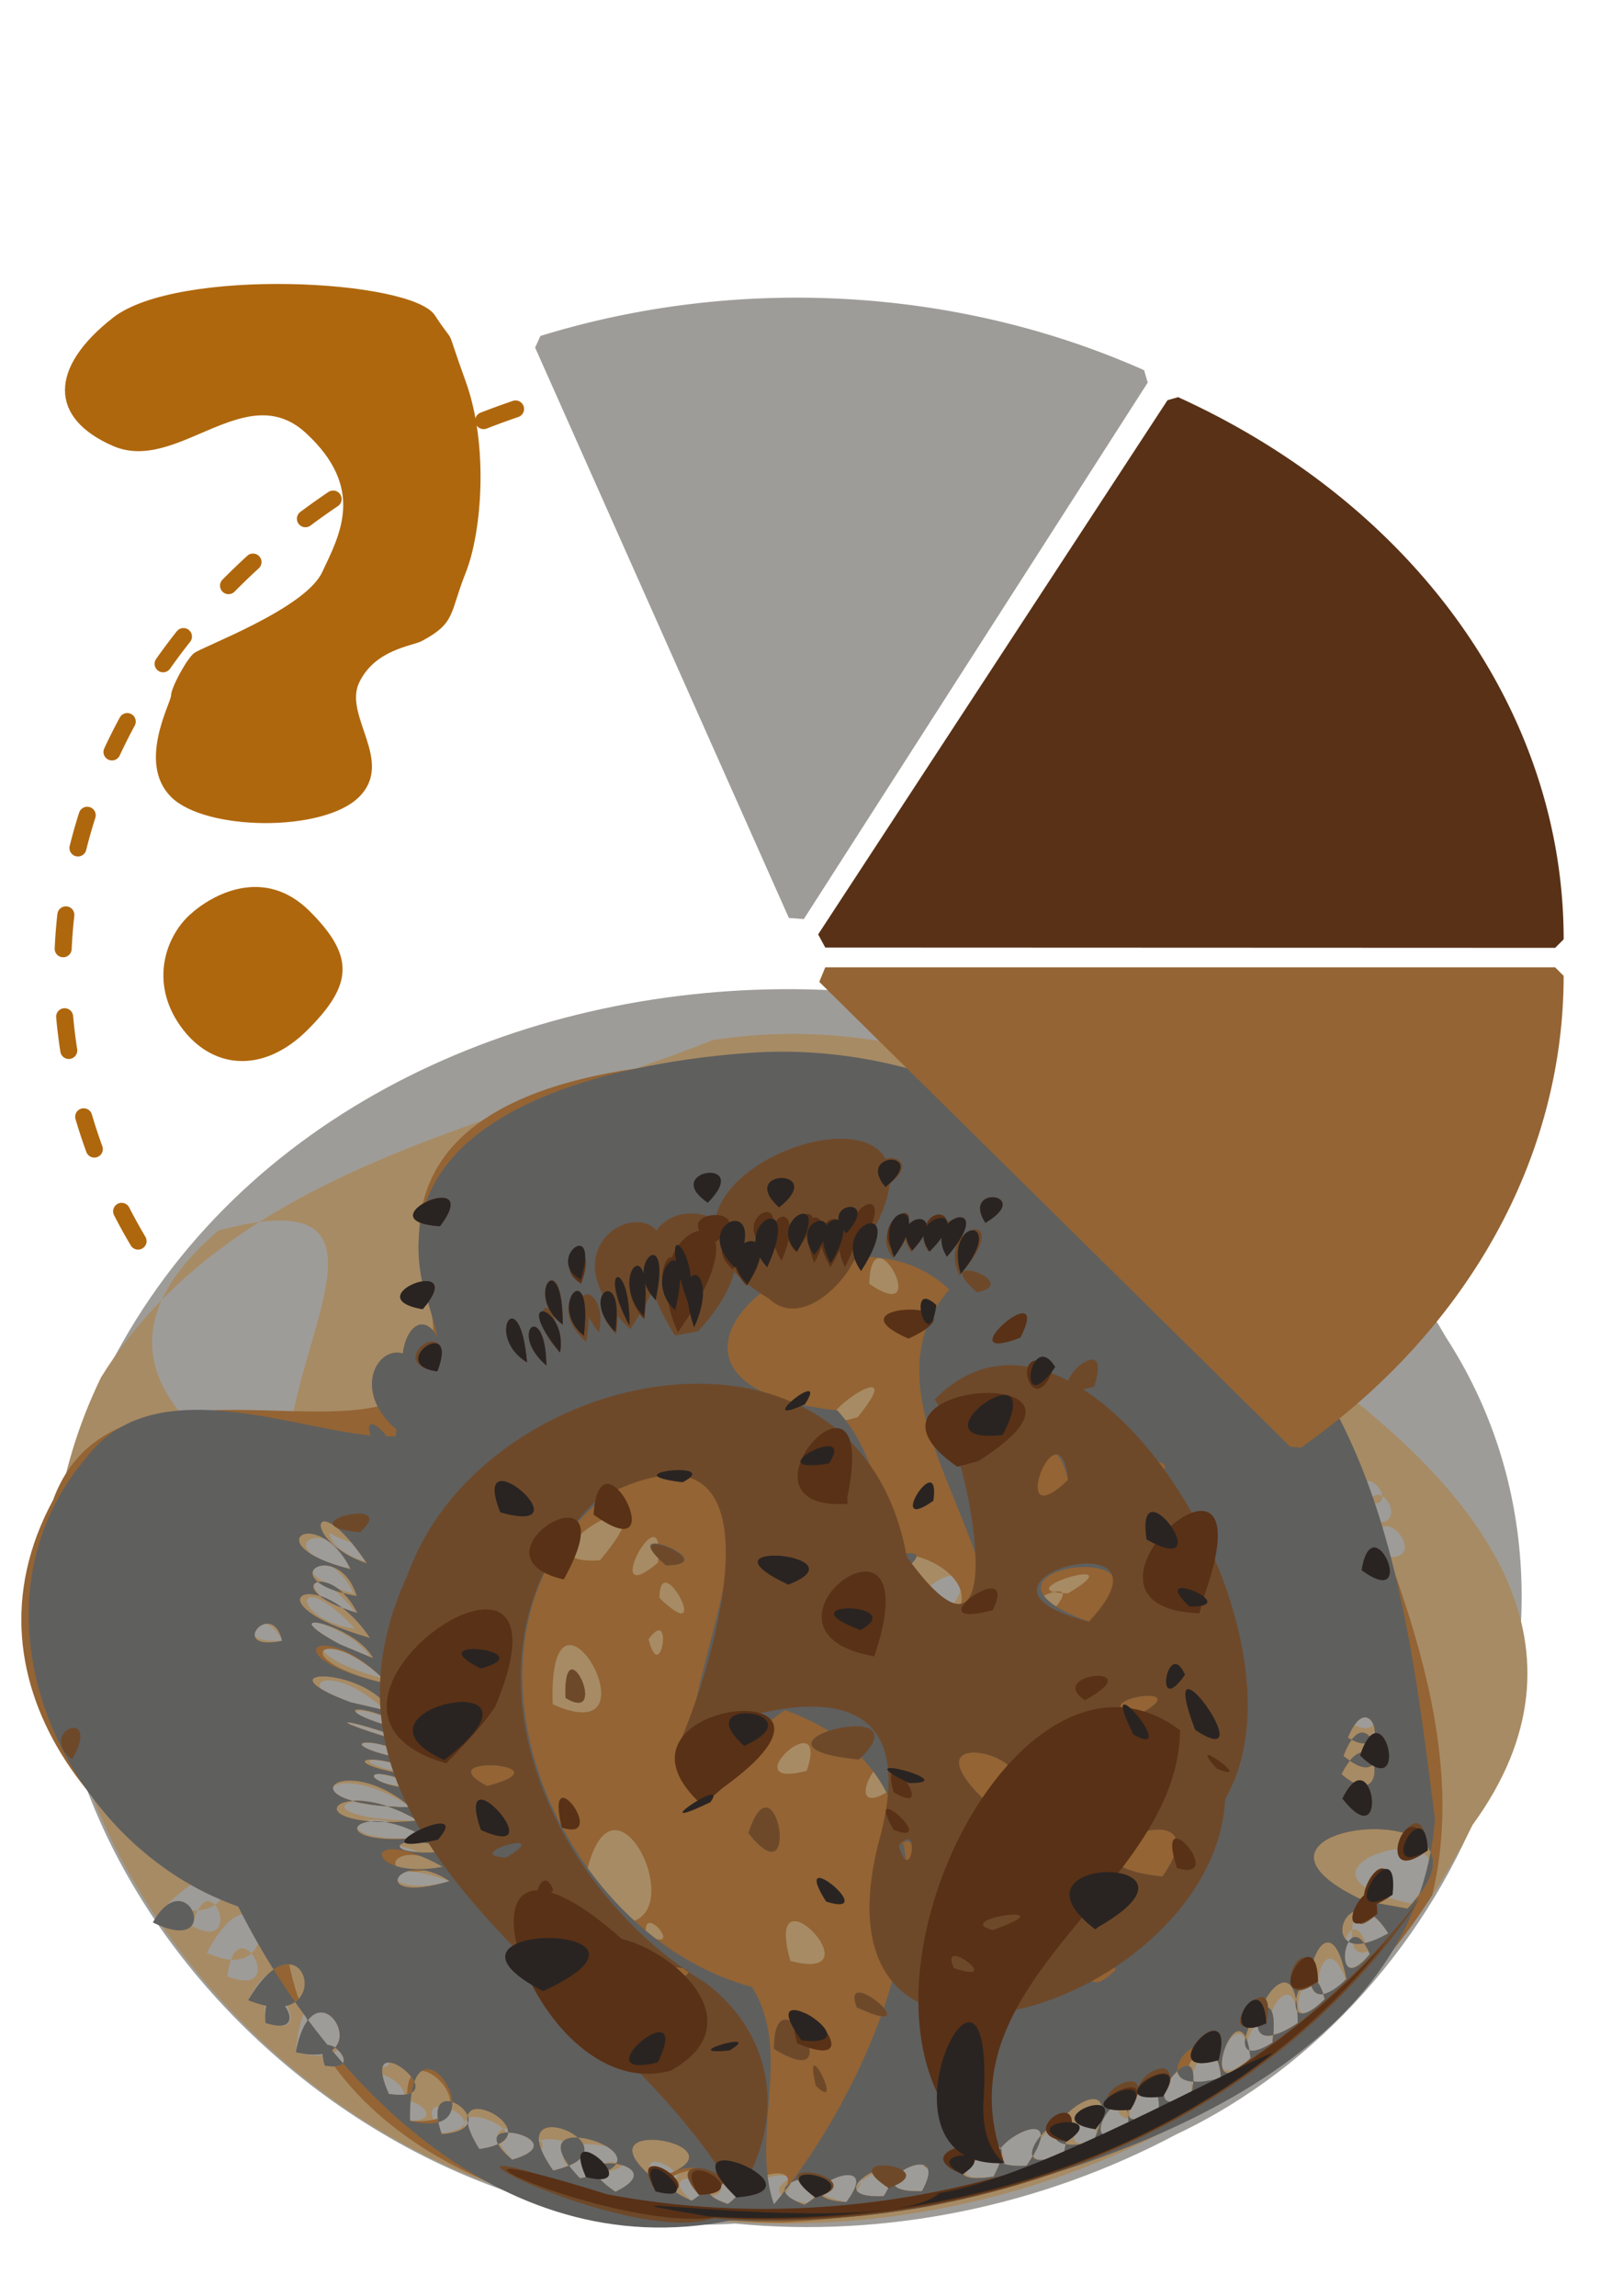 <?xml version="1.0" encoding="UTF-8"?>
<svg width="210mm" height="297mm" version="1.1" viewBox="0 0 210 297" xml:space="preserve" xmlns="http://www.w3.org/2000/svg"><path d="m186.56 161.66a94.44 78.7 0 0 1-113.08 38.937 94.44 78.7 0 0 1-64.292-86.752 94.44 78.7 0 0 1 92.415-66.824" style="fill:none;paint-order:markers stroke fill;stop-color:#000000;stroke-dasharray:4.4, 8.8;stroke-linecap:round;stroke-linejoin:bevel;stroke-width:2.2;stroke:#af670d"/><g transform="translate(0 -5.292)"><path d="m95.101 292.95c-52.28 3.419-104.65-53.036-83.747-104.77 28.474-69.04 139.04-73.74 175.76-9.854 23.415 36.181 1.977 85.653-34.891 103.07-17.382 9.248-37.498 13.477-57.123 11.549z" style="fill:#9e9c98;stroke-width:.265"/><path d="m89.935 292.31c-52.315 1.13-101.06-58.971-76.865-108.83 16.825-27.194 51.659-32.725 79.213-43.649 33.432-5.149 66.824 15.629 81.378 45.361 17.657 13.749 33.67 33.11 16.871 56.19-17.966 36.617-61.159 55.332-100.6 50.931zm10.206-1.847c8.644-7.539-11.184-1.607 0 0zm4.375-0.154c8.07-7.784-11.463-1.679 0 0zm-10.292 0.072c10.148-6.465-10.368-3.535 0 0zm-4.739-0.393c11.167-1.409-6.718-5.774 0 0zm20.028 0.173c8.318-8.297-12.589-2.613 0 0zm4.822-0.752c5.979-7.761-10.392 0.497 0 0zm-29.76-2.266c8.116 1.499-2.946-5.622 0 0zm34.703 1.615c5.811-8.993-11.55 0.259 0 0zm-39.655 0.077c9.603-4.289-8.93-5.873 0 0zm44.285-0.971c3.033-8.7-8.935 3.381 0 0zm-48.867-0.795c17.889-3.024-9.896-8.165 0 0zm53.516-0.212c5.741-7.72-10.478 1.365 0 0zm-57.028-0.717c10.996-3.05-8.556-7.498 0 0zm61.286-0.675c7.713-12.051-12.14 1.51 0 0zm-66.551-0.782c11.946-1.705-7.754-8.217 0 0zm71.374-0.781c2.261-10.055-9.736 4.357 0 0zm-75.625-0.592c11.033-1.447-7.761-8.59 0 0zm79.448-0.903c3.784-8.912-7.19 1.835 0 0zm-84.248-1.15c8.624-1.04-5.607-7.21 0 0zm88.761-0.627c2.087-10.332-10.526 4.281 0 0zm-92.918-0.974c6.218-0.199-3.602-5.59 0 0zm96.848-0.984c3.644-14.723-13.438 4.564 0 0zm-100.82-1.071c9.31 0.015-5.053-9.044 0 0zm105.05-1.179c0.512-9.188-9.081 4.919 0 0zm-106.15-3.914c6.256 1.55-2.238-6.183 0 0zm109.96 1.568c-0.501-9.594-8.246 5.914 0 0zm-115.94-1.575c6.401 0.887-2.156-6.424 0 0zm119.79-0.974c-1.194-9.621-7.793 6.604 0 0zm-123.53-0.756c13.585 3.698 1.432-17.142 0 0zm126.37-1.236c0.386-9.027-7.527 4.869 0 0zm-130.3-2.547c7.84 2.612-0.978-9.216 0 0zm133.66-0.097c-0.723-10.583-8.288 6.452 0 0zm-135.89-2.853c8.494 3.058 4.822-9.574 0 0zm139.29-0.125c-2.454-7.785-6.223 6.768 0 0zm-141.97-2.936c8.271 3.158 1.098-9.562 0 0zm144.67 0.305c-3.302-8.61-5.877 7.537 0 0zm3.059-3.172c-2.617-9.998-6.155 7.037 0 0zm-150.39-0.181c10.834 5.045 7.149-13.527 0 0zm152.85-2.534c-3.451-14.246-8.571 10.03 0 0zm-154.74-0.924c6.951 3.689 2.193-8.841 0 0zm157.71-2.927c11.306-13.457-20.818-4.417 0 0zm-160.97 0.166c10.214 3.957 9.568-9.695 0 0zm36.542-3.058c-10.494-3.818-8.563 2.492 0 0zm-7.759-2.38c-5.572-6.594-9.027 3.887 0 0zm3.704-1.47c-9.934-3.263-8.937-0.212 0 0zm0.926-1.842c-8.97-5.615-14.211 1.214 0 0zm-0.926-2.133c-9.088-5.427-15.87-0.151 0 0zm-0.948-1.732c-10.128-6.907-16.695-0.136 0 0zm2.271-2.18c-8.445-4.089-13.594-1.709 0 0zm0.265-1.628c-7.967-3.942-12.786-2.035 0 0zm121.97-1.502c4.877 7.836 3.512-7.067 0 0zm-122.57-0.449c-8.229-4.593-13.48-2.108 0 0zm121.23-1.76c6.096 7.174 3.926-8.461 0 0zm-120.9 0.033c-9.323-3.959-17.548-5.17 0 0zm-1.195-1.87c-7.885-5.053-13.379-3.23 0 0zm110.79-0.941c4.968-2.663 6.329-3.392 0 0zm14.239-0.232c7.052 4.059 0.078-8.187 0 0zm-4.894-0.663c6.573 4.434 2.328-8.325 0 0zm-124.15-0.995c-8.367-8.217-14.781-2.341 0 0zm127.98-2.733c8.076 4.01 1.53-9.356 0 0zm-8.613 2e-3c3.793-0.666 3.732-4.024 0 0zm-119.89-1.731c-8.716-7.448-12.115-3.151 0 0zm-1.705-2.667c-2.271-4.119-13.543-7.111-4.29-1.92zm116.73-1.094 3.68-2.632zm9.19-1.527c7.635 3.379 0.742-9.345 0 0zm-137.4 0.402c-2.345-5.307-7.332 0.501 0 0zm135.64-1.732c7.133 2.347 0.943-8.039 0 0zm6.569 0.639c7.468 5.784 2.243-9.207 0 0zm-132.79-0.494c-7.818-8.467-8.688-1.237 0 0zm0.101-2.052c-5.842-7.534-8.329-2.319 0 0zm77.173-0.855c5.983-8.989-10.56 0.016 0 0zm-77.445-1.619c-3.382-7.356-10.645-2.983 0 0zm132.17-5.043c8.857 2.325-0.387-9.351 0 0zm-132.72 1.783c-2.461-7.571-11.255-2.328 0 0zm2.037-0.908c-5.584-8.406-6.753-1.85 0 0zm127.77-1.294c6.965 1.297 0.27-8.094 0 0zm-126.92-0.455c-29.559-5.812 15.232-50.484-19.833-41.045-22.359 19.223 4.262 32.066 19.833 41.045zm128.56-3.607c7.201 2.165 0.717-8.327 0 0zm-0.428-2.368c6.185 1.805-0.532-6.794 0 0z" style="fill:#a78b64;stroke-width:.265"/><path d="m94.463 292.53c-25.703 1.945-56.341-11.411-57.667-38.188-22.42-7.662-43.063-30.685-29.927-55.003 9.6-26.218 58.247 5.412 47.755-29.433-5.06-28.615 38.021-28.385 57.395-27.001 24.375 3.861 44.186 22.643 58.95 41.383 7.862 20.567 19.629 44.225 14.349 66.155-17.421 27.909-52.419 40.58-84.037 42.368l-3.411-0.069zm5.679-2.063c7.511-8.335-11.434-1.312 0 0zm3.94 0.051c9.378-5.764-8.985-3.383 0 0zm-9.905-0.091c6.056-4.551-7.743-2.614 0 0zm-4.674-0.435c10.596-6.682-10.661-3.797 0 0zm20.009 0.174c5.669-7.585-9.855-0.567 0 0zm4.825-0.753c5.123-8.146-10.175 0.379 0 0zm-29.76-2.266c14.424-4.07-10.774-8.949 0 0zm34.703 1.615c4.425-7.92-10.143 0.25 0 0zm-39.655 0.077c8.334-3.976-8.526-5.751 0 0zm44.285-0.971c6.377-12.143-15.581-6.238 0 0zm-48.872-0.778c14.855-2.462-10.088-10.537 0 0zm53.521-0.23c5.271-9.995-11.416 1.929 0 0zm-56.982-0.771c12.175-2.856-7.8-11.072 0 0zm61.24-0.62c7.637-11.012-11.484 0.595 0 0zm-66.551-0.782c9.102-2.631-7.523-6.399 0 0zm71.365-0.773c2.684-10.761-10.433 4.338 0 0zm-75.616-0.598c11.08-1.627-6.71-10.861 0 0zm79.447-0.906c5.912-13.87-13.682 2.854 0 0zm-84.32-1.034c9.187-0.624-3.147-9.281 0 0zm88.833-0.742c0.592-9.223-8.337 4.523 0 0zm-92.918-0.974c13.077 1.005-2.993-15.031 0 0zm96.848-0.984c0.773-9.126-9.305 4.139 0 0zm-99.595-2.495c9.591 1.337-4.377-9.821 0 0zm103.83 0.245c2.094-10.607-8.885 4.21 0 0zm3.869-2.346c-0.954-9.239-9.293 3.278 0 0zm-115.99-1.575c6.423 1.073-1.852-6.463 0 0zm119.79-0.964c-1.246-10.825-7.708 7.692 0 0zm-123.53-0.766c11.418 2.622 2.487-12.799 0 0zm126.37-1.236c1.507-12.581-8.733 5.434 0 0zm-130.3-2.547c7.275 2.312-0.6-8.149 0 0zm133.56 0.03c0.123-15.034-11.746 7.664 0 0zm-135.79-2.98c11.837 4.797 7.395-12.541 0 0zm139.29-0.125c-2.28-8.776-7.206 7.012 0 0zm2.807-2.589c-2.723-14.091-8.944 8.449 0 0zm-57.96-1.857c7.143 1.865-1.346-5.282 0 0zm-13.987-0.5c11.597 3.054-3.672-12.961 0 0zm74.985-0.877c-3.165-7.372-5.348 6.523 0 0zm-93.641-2.497c5.299 2.663-0.696-4.555 0 0zm96.016-0.199c-5.591-8.902-9.982 5.717 0 0zm2.481-3.191c15.128-15.692-27.74-11.301-5.634-1.019zm-106.96 0.295c19.177 9.303 2.594-27.613 0 0zm-16.98-3.852c-6.625-4.575-11.071 3.309 0 0zm11.296-2.314c7.91-1.528-4.035-8.434 0 0zm-12.176 0.449c-6.494-4.496-9.724 2.601 0 0zm1.24-2.064c-7.689-3.172-10.41 1.26 0 0zm-3.489-1.758c-9.252-5.375-14.073 1.638 0 0zm-0.926-2.133c-10.826-6.486-16.972 1.44 0 0zm-0.948-1.732c-8.971-7.691-17.295-0.207 0 0zm61.802-2.073c0.943-9.69-7.107 4.345 0 0zm-59.531-0.107c-9.454-4.614-9.2-0.384-0.698-0.149zm66.249-0.523c6.802 6.51-0.701-7.66 0 0zm-65.985-1.105c-8.176-4.368-14.131-1.711 0 0zm117.87-0.48c6.903 5.939 4.373-8.64 0 0zm-69.189-0.434c3.135-9.234-9.923 2.609 0 0zm-49.279-1.037c-8.245-4.696-13.627-2.095 0 0zm118.73-0.886c7.404 6.055 3.425-9.165 0 0zm-60.57-2.328c5.913-10.386-13.407-2.695 0 0zm-57.831 1.486c-9.122-4.168-18.285-5.191 0 0zm118.96-1.521c6.045 3.571 3.027-7.427 0 0zm-102.88-4.326c14.454 6.516-0.679-20.106 0 0zm-17.324 3.83c-7.95-5.103-13.746-3.214 0 0zm-3.602-2.871c-3.165-5.959-17.576-5.799-5.218-1.21zm75.118-3.927c1.649-10.689-7.968 6.23 0 0zm-75.465 0.366c-7.93-8.415-14.289-3.28 0 0zm-1.951-3.342c-2.188-4.368-13.717-6.902-4.354-1.819zm110.62-1.897c3.365-8.849-7.5 3.554 0 0zm-122.4-0.36c-1.289-5.716-7.346 1.517 0 0zm11.377-0.366c-6.597-9.956-16.617-4.783 0 0zm36.033 0.158c1.569 6.234 3.271-4.545 0 0zm36.461-0.428c15.539-8.751-19.952-18.624 0 0zm-74.12-2.958c-3.621-7.216-10.838-3.263 0 0zm89.282 0.366c7.154-7.248-8.164 0.167 0 0zm-50.218-2.328c7.162 6.911 0.047-6.862 0 0zm-39.158-0.227c-2.376-7.739-11.62-2.186 0 0zm92.011-0.359c9.24-5.441-8.655-0.179 0 0zm-92.804-3.121c-4.193-8.56-12.681-3.19 0 0zm82.86 0.623c7.029 0.881-4.061-3.987 0 0zm-43.106-1.468c1.155-10.085-7.917 6.64 0 0zm-37.637 0.101c-7.103-10.609-8.848-2.99 0 0zm18.905-0.817c9.289-6.447-8.023 0.012 0 0zm11.228 0.408c11.402-13.583-12.879 0.829 0 0zm53.603-3.409c8.385 0.69-5.31-4.007 0 0zm-33.742-0.714c9.17-4.849-8.759-2.327 0 0zm6.581-10.814c1.518-6.949-3.99 3.721 0 0zm36.718-3.424c5.555-11.267-9.978 2.295 0 0zm-29.807-0.159c8.248-10.107-10.428 3.133 0 0zm-40.203-0.962c12.327 5.676-1.238-12.729 0 0zm41.705-16.294c8.35 5.768 0.227-9.757 0 0zm-59.88 24.164c-7.654-4.301-5.225-11.009 0 0zm2.443-0.604c-7.763-2.017-1.492-11.715 0 0zm1.058-1.764c-18.399-8.091 0.966-24.434 0 0zm2.814-2.612c-14.789-5.632-1.18-28.31 0 0z" style="fill:#946434;stroke-width:.265"/><path d="m94.463 292.55c-30.45 6.097-53.101-19.577-63.653-40.629-22.835-7.965-36.403-38.48-19.592-58.113 14.912-19.549 56.764 17.447 43.715-21.369-6.222-23.763 25.723-29.979 43.089-31.008 22.246-1.186 43.278 10.081 57.173 26.735 23.965 15.791 27.115 46.485 30.47 72.406-2.304 31.042-39.215 44.409-65.374 50.123-8.519 1.475-17.186 2.082-25.828 1.855zm5.679-2.082c14.243-17.24 29.631-54.06 1.384-63.951-31.131 23.558 12.848-39.894-19.825-30.139-27.146 17.072-11.374 58.71 15.593 65.96 5.328 8.54-0.269 19.022 2.848 28.129zm0.01-20.12c-0.021-11.077 10.38 6.403 0 0zm10.716-5.362c9.937 4.542-2.357-6.058 0 0zm-14.027-22.559c3.465-10.728 7.046 8.971 0 0zm14.294-9.514c-17.677-1.744 9.349-8.725 0 0zm-37.97-7.976c-0.304-9.816 5.87 3.606 0 0zm12.992-17.14c-7.308-6.364 8.118-0.063 0 0zm17.926 82.722c9.378-5.764-8.985-3.383 0 0zm-9.905-0.091c6.056-4.551-7.743-2.614 0 0zm-4.674-0.435c9.799-6.45-10.899-4.858 0 0zm20.009 0.174c5.669-7.585-9.855-0.567 0 0zm4.825-0.753c5.123-8.146-10.175 0.379 0 0zm-29.76-2.266c14.424-4.07-10.774-8.949 0 0zm34.703 1.615c4.425-7.92-10.143 0.25 0 0zm-39.655 0.077c8.334-3.976-8.526-5.751 0 0zm-4.587-1.749c14.855-2.462-10.088-10.537 0 0zm53.521-0.23c5.271-9.995-11.416 1.929 0 0zm-56.982-0.771c12.175-2.856-7.8-11.072 0 0zm61.24-0.62c7.637-11.012-11.484 0.595 0 0zm-66.551-0.782c9.102-2.631-7.523-6.399 0 0zm71.365-0.773c2.684-10.761-10.433 4.338 0 0zm-75.616-0.598c11.08-1.627-6.71-10.861 0 0zm79.447-0.906c5.912-13.87-13.682 2.854 0 0zm-84.32-1.034c9.187-0.624-3.147-9.281 0 0zm88.833-0.742c0.592-9.223-8.337 4.523 0 0zm-92.918-0.974c12.452 3.083-0.319-16.516 0 0zm96.848-0.984c0.773-9.126-9.305 4.139 0 0zm-99.595-2.495c9.591 1.337-4.377-9.821 0 0zm103.83 0.245c2.094-10.607-8.885 4.21 0 0zm3.869-2.346c-0.962-10.851-12.277 3.367 0 0zm-115.99-1.575c6.423 1.073-1.852-6.463 0 0zm119.79-0.964c-1.246-10.825-7.708 7.692 0 0zm-123.53-0.766c11.418 2.622 2.487-12.799 0 0zm126.37-1.236c1.507-12.581-8.733 5.434 0 0zm-130.3-2.547c7.275 2.312-0.6-8.149 0 0zm133.56 0.03c0.123-15.034-11.746 7.664 0 0zm-135.79-2.98c11.837 4.797 7.395-12.541 0 0zm139.29-0.125c-2.28-8.776-7.206 7.012 0 0zm-84.975-2.209c7.714-2.038-4.167-2.976 0 0zm87.782-0.38c-2.723-14.091-8.944 8.449 0 0zm-29.878-1.213c-2.625-8.113-6.136 6.233 0 0zm32.916-2.022c-3.165-7.372-5.348 6.523 0 0zm2.375-2.696c-5.591-8.902-9.982 5.717 0 0zm2.481-3.191c15.128-15.692-27.74-11.301-5.634-1.019zm-123.94-3.557c-6.625-4.575-11.071 3.309 0 0zm92.24-0.594c8.864-12.676-17.98-1.892 0 0zm-93.12-1.27c-10.738-5.964-10.273 1.914 0 0zm1.24-2.064c-7.689-3.172-10.41 1.26 0 0zm57.788-0.625c0.977 5.963 3.213-2.966 0 0zm-61.277-1.133c-9.252-5.375-14.073 1.638 0 0zm-0.926-2.133c-10.826-6.486-16.972 1.44 0 0zm84.931-1.664c4.218-8.302-6.456 2.363 0 0zm-85.879-0.068c-8.971-7.691-17.295-0.207 0 0zm73.973-1.162c13.232-3.892-11.269-11.12 0 0zm-71.702-1.017c-9.454-4.614-9.2-0.384-0.698-0.149zm7.603-0.572c10.988-2.845-8.189-4.278 0 0zm-7.338-1.056c-8.176-4.368-14.131-1.711 0 0zm117.87-0.48c6.903 5.939 4.373-8.64 0 0zm-118.47-1.471c-8.245-4.696-13.627-2.095 0 0zm118.73-0.886c7.404 6.055 3.425-9.165 0 0zm-118.4-0.842c-9.122-4.168-18.285-5.191 0 0zm118.96-1.521c6.045 3.571 3.027-7.427 0 0zm-120.2-0.496c-7.95-5.103-13.746-3.214 0 0zm93.047-2.425c8.608-4.554-8.034-1.857 0 0zm-23.678 1.769c16.394-17.232-15.147-39.948-0.742-56.834-15.055-14.303-47.255 12.145-14.472 15.645 10.487 11.514 2.847 30.723 15.215 41.19zm-6.154-20.886c-7.88-0.271 4.939-3.987 0 0zm-66.818 18.671c-3.165-5.959-17.576-5.799-5.218-1.21zm-0.347-3.561c-8.399-9.175-15.993-3.577 0 0zm-1.951-3.342c-2.188-4.368-13.717-6.902-4.354-1.819zm111.23 0.162c-1.171-9.267-7.699 6.161 0 0zm-123.01-2.419c-1.289-5.716-7.346 1.517 0 0zm11.377-0.366c-6.597-9.956-16.617-4.783 0 0zm92.992-2.114c13.935-11.538-19.319-7.077 0 0zm-94.618-1.114c-3.621-7.216-10.838-3.263 0 0zm20.335-2.208c8.348-6.469-8.09-1.273 0 0zm-20.429 0.018c-2.376-7.739-11.62-2.186 0 0zm-0.794-3.48c-4.193-8.56-12.681-3.19 0 0zm2.117-0.744c-7.103-10.609-8.848-2.99 0 0zm90.703-10.822c-2.792-11.701-9.154 9.158 0 0zm9.345 0.212c10.455-3.642-8.725-3.649 0 0zm-23.655-4.518c6.881-6.253-6.35 0.908 0 0zm-104.11 61.56c4.559-8.091 9.293 4.575 0 0zm33.507-54.749c-7.748-3.983-3.003-10.322 0 0zm-0.676-3.704c-7.654-4.301-5.225-11.009 0 0zm2.434-0.615c-7.779-2.015-1.469-11.714 0 0zm1.056-1.765c-18.4-8.084 0.987-24.431 0 0zm2.825-2.6c-14.789-5.632-1.18-28.31 0 0z" style="fill:#5f5f5e;stroke-width:.265"/><path d="m92.214 292.27c-11.086 3.776-44.819-13.628-16.522-3.682 39.223 8.624 83.566-5.541 108.16-37.863-19.518 29.789-56.98 43.982-91.637 41.545zm3.061-2.714c-14.239-26.323-59.027-44.611-42.52-80.578 9.854-27.495 58.321-37.017 64.568-2.303 13.878 19.28 8.65-12.459 3.629-20.359 19.042-19.383 50.17 30.048 37.569 51.717-1.272 26.637-54.375 43.797-44.882 5.772 7.27-25.507-17.175-17.147-25.589-13.292 5.416-12.825 13.762-44.427-10.805-31.212-19.974 19.215-6.729 50.084 14.088 62.524 9.278 7.116 10.304 18.212 3.943 27.731zm-8.843-27.852c7.714-2.038-4.167-2.976 0 0zm63.977-13.651c8.864-12.676-17.98-1.892 0 0zm-84.93-2.447c6.753-4.063-6.216-0.358 0 0zm50.838-1.513c1.533 5.5 2.875-3.605 0 0zm22.728-4.93c4.218-8.302-6.456 2.363 0 0zm-11.906-1.23c13.232-3.892-11.269-11.119 0 0zm-64.099-1.589c10.988-2.845-8.189-4.278 0 0zm84.207-9.176c8.608-4.554-8.034-1.857 0 0zm-6.359-12.087c13.036-13.931-20.307-5.203 0 0zm-2.686-18.35c-1.212-10.379-8.216 7.877 0 0zm-14.311-4.306c7.401-5.904-6.329 0.305 0 0zm-18.377 97.152c-8.104-6.065 8.124-2.25 0 0zm-15.075-0.342c-6.063-6.853 9.291-1.716 0 0zm-5.61-0.456c-4.513-7.711 8.213 0.792 0 0zm30.158-0.419c-7.61-4.911 7.754-2.792 0 0zm9.559-1.796c-7.93-3.346 7.047-6.175 0 0zm21.721-8.348c-8.727-0.362 4.595-8.078 0 0zm4.208-1.707c-8.484-0.068 4.077-8.177 0 0zm-44.909-1.384c-1.811-7.473 3.918 3.823 0 0zm52.113-3.33c-9.24 2.698 2.557-9.688 0 0zm-57.528-1.45c-0.021-11.077 10.38 6.403 0 0zm10.716-5.362c9.937 4.542-2.357-6.058 0 0zm52.978 2.055c-8.564 3.154 1.879-8.989 0 0zm6.7-5.407c-6.837 5.111-2.053-8.99 0 0zm7.659-8.755c-5.743 5.276-0.249-7.616 0 0zm1.984-2.487c-7.619 5.012-0.133-9.594 0 0zm4.557-5.737c-8.01 5.19-0.743-10.025 0 0zm-87.905-2.227c3.465-10.728 7.046 8.971 0 0zm76.866-4.462c3.941-8.072 6.115 7.764 0 0zm-164.36-5.055c-4.735-3.613 3.925-7.053 0 0zm101.79 4e-3c-17.677-1.744 9.349-8.725 0 0zm64.866-0.534c2.969-8.98 6.639 6.529 0 0zm-102.84-7.442c-0.304-9.816 5.87 3.606 0 0zm103.03-16.523c1.418-8.741 7.429 5.437 0 0zm-90.035-0.617c-6.909-6.117 7.734-0.047 0 0zm-39.583-4.271c-10.203-0.991 5.539-4.92 0 0zm94.985-18.828c-8.924 2.531 3.045-9.065 0 0zm-84.969-1.993c-7.492-0.985 2.579-8.178 0 0zm14.105-0.772c-5.06-4.408-0.098-8.645 0 0zm-2.505-0.406c-5.573-3.416-0.92-10.808 0 0zm4.274-1.264c-4.947-4.692-0.679-10.215 0 0zm3.399-1.382c-6.124-5.081 1.909-11.171 0 0zm3.824-0.986c-4.92-5.083 1.54-8.664 0 0zm-2.194-0.218c-5.314-6.998 1.423-6.225 0 0zm9.84 0.397c-14.231-22.607 20.15-19.32 3.006-0.559zm-5.792-0.833c-15.573-14.624 14.926-21.944 0 0zm-8.729-0.601c-5.282-3.691 0.166-10.802 0 0zm-18.115-1.993c-8.96-1.549 6.26-7.322 0 0zm44.769-1.371c-26.557-15.859 32.364-34.938 10.863-4.601-1.742 3.435-7.028 8.234-10.863 4.601zm26.956-0.784c-6.464-5.64 6.199-1.349 0 0zm-2.263-2.183c-3.286-6.715 7.859-9.14 0 0zm-21.069-2.2c-4.728-4.755 5.215-9.696 0 0zm12.409-0.07c-3.553-5.096 5.603-6.209 0 0zm6.999-1.341c-2.792-5.334 5.497-4.052 0 0zm-4.613 0.595c-3.341-4.995 5.692-6.014 0 0zm2.21-0.12c-3.078-5.04 6.352-6.162 0 0zm-63.162-3.254c-10.229-0.679 5.997-7.925 0 0zm70.574-0.442c-3.231-5.004 6.354-3.778 0 0zm-12.928-4.673c-4.174-5.404 6.488-4.454 0 0zm17.165-2.524c-4.409-7.32 8.959-0.991 0 0z" style="fill:#6e4929;stroke-width:.265"/><path d="m92.479 292.15c-13.557 1.903-44.363-12.538-13.895-2.98 36.209 6.843 76.055-5.205 100.88-32.817-20.318 25.943-54.753 37.855-86.984 35.797zm2.796-2.591c-9.414-8.963 9.889-1.475 0 0zm10.239 0.02c-7.296-5.4 7.179-2.211 0 0zm-15.075-0.342c-4.426-7.019 8.306-0.236 0 0zm-5.61-0.456c-4.245-7.827 8.469 0.996 0 0zm-9.02-1.856c-1.476-6.578 7.196 1.902 0 0zm48.736-0.358c-8.05-3.175 6.583-5.964 0 0zm5.415-1.446c-26.777-13.964 0.361-72.765 22.724-56.006-0.206 20.775-31.812 32.301-22.724 56.006zm-6.503-25.214c6.819 2.28-2.222-4.487 0 0zm4.984-4.931c10.307-3.625-5.652-1.494 0 0zm11.946-29.719c8.762-4.849-5.318-3.559 0 0zm-2.349 57.077c-7.476-0.913 3.308-7.917 0 0zm8.227-4.114c-9.296 0.869 4.385-6.96 0 0zm4.208-1.707c-9.309 0.425 4.636-6.967 0 0zm-63.722-3.339c-18.531 4.978-31.43-39.286-6.304-17.055 7.565 1.937 16.925 11.241 6.304 17.055zm70.878-1.437c-9.068 2.854 2.238-9.701 0 0zm-54.481-2.103c-3.07-11.016 11.34 4.728 0 0zm60.696-2.593c-7.035 3.188-0.485-8.229 0 0zm6.7-5.407c-7.973 4.468-0.151-9.029 0 0zm7.659-8.755c-7.244 5.258 3e-3 -8.218 0 0zm-106.61-3.055c-3.858 4.182-1.54-4.321 0 0zm108.59 0.568c-8.088 5.891-0.476-10.008 0 0zm-27.886-3.424c-3.118-9.542 6.739 1.935 0 0zm32.443-2.312c-7.545 5.667-2.288-9.111 0 0zm-69.093-2.619c-4.17-7.159 6.058 2.268 0 0zm-42.952-0.317c-2.357-9.604 6.265 2.02 0 0zm18.2-2.872c-15.202-13.716 24.289-17.769 2.626-2.276-0.875 0.759-1.75 1.517-2.626 2.276zm82.804-0.881c3.941-8.072 6.115 7.764 0 0zm-58.073-0.812c-2.105-7.644 6.233 3.701 0 0zm41.831-3.069c-4.584-4.901 5.357 2.278 0 0zm-99.712-0.676c-24.563-7.04 18.555-36.378 6.321-7.308-1.815 2.677-4.108 4.969-6.321 7.308zm118.25-1.029c2.969-8.98 6.639 6.529 0 0zm-62.869-12.814c-18.661-3.261 7.784-22.96 0 0zm42.054-5.574c-20.428-0.735 9.399-27.563 0.788-2.714l-0.421 1.45zm-26.723-0.398c-10.768 2.824 3.66-7.543 0 0zm-55.517-3.977c-13.549-3.152 9.099-16.283 0 0zm103.25-1.203c1.418-8.741 7.429 5.437 0 0zm-99.389-7.19c0.803-11.982 10.716 7.747 0 0zm32.874-1.381c-16.527 1.055 4.372-21.992-0.041-0.85zm10.841-0.416-0.433-0.173zm3.36-4.392c-16.584-11.368 23.509-13.748 2.675-0.716l-1.459 0.39zm-67.288-12.33c-6.77-0.974 2.969-7.755 0 0zm79.79-0.615c-2.778 8.033-6.22-3.906 0 0zm-65.685-0.157c-5.06-4.408-0.098-8.645 0 0zm-2.505-0.406c-5.573-3.416-0.92-10.808 0 0zm4.274-1.264c-6.614-8.078 1.099-6.061 0 0zm3.087-2.172c-4.924-3.897 1.293-10.819 0 0zm41.995 0.368c-11.108-4.85 11.314-5.154 0 0zm14.494-0.124c-10.017 3.828 4.374-8.722 0 0zm-52.329-0.647c-4.395-6.719 0.659-6.588 0 0zm8.004-0.058c-6.964-15.249 14.036-19.7 0 0zm-6.26-0.866c-4.274-7.919 0.136-8.772 0 0zm-8.645-0.123c-5.09-3.879 0.024-10.57 0 0zm10.568-0.684c-4.802-4.933 1.325-12.124 0 0zm3.941-0.915c-4.422-5.053 1.752-13.048 0 0zm-32.625-0.395c-8.96-1.549 6.26-7.322 0 0zm30.164-1.073c-3.769-7.095 1.073-6.444 0 0zm11.786-1.936c-5.576-5.753 5.872-8.828 0 0zm-21.453-0.29c-4.535-2.766 2.692-7.334 0 0zm49.139-1.26c-2.299-7.479 6.323-7.53 0 0zm-29.477-0.563c-4.994-4.07 4.913-8.206 0 0zm16.552-3.059c-4.081-4.584 5.61-9.456 0 0zm-12.523 0.24c-4.584-4.003 4.166-8.036 0 0zm8.581 2.498c-4.691-7.593 5.571-8.996 0 0zm1.859 6e-3c-3.168-6.896 4.48-8.264 0 0zm-3.978-0.538c-3.229-8.754 4.054-6.905 0 0zm-4.225-0.251c-3.828-6.428 3.789-8.788 0 0zm14.488-1.173c-3.46-4.42 5.893-8.665 0 0zm6.924 0.612c-3.397-5.399 6.984-8.069 0 0zm-19.55-0.657c-4.123-4.021 6.547-8.578 0 0zm17.176-0.056c-2.704-6.586 6.466-6.049 0 0zm-2.13-0.089c-3.49-4.889 5.596-5.912 0 0zm-25.734-0.866c-6.968-4.581 7.167-5.324 0 0zm-35.362-2.273c-10.229-0.679 5.997-7.925 0 0zm70.574-0.442c-3.231-5.004 6.354-3.778 0 0zm-12.928-4.638c-3.961-4.636 5.921-4.757 0 0zm17.165-2.559c-4.409-7.32 8.959-0.991 0 0z" style="fill:#593116;stroke-width:.265"/><path d="m91.685 292.02c-25.022-4.233 23.043 3.246 29.863-3.017 12.876-2.034 38.936-16.901 43.142-18.098-20.481 16.064-47.293 22.603-73.005 21.115zm3.59-2.456c-10.149-10.318 12.397-0.913 0 0zm10.239 0.02c-7.319-5.404 7.17-2.216 0 0zm-20.685-0.799c-3.409-7.537 7.659 2.078 0 0zm-9.02-1.856c-3.661-8.307 8.311 2.018 0 0zm48.736-0.358c-5.758-2.923 5.443-3.563 0 0zm5.415-1.446c-18.812 0.889-1.164-34.964-2.686-8.395-0.223 2.954 0.193 6.383 2.686 8.395zm8.079-2.787c-7.262-2.579 6.137-4.054 0 0zm3.704-1.587c-8.136-1.267 5.199-6.398 0 0zm4.523-2.527c-9.553 0.716 3.92-6.218 0 0zm4.208-1.707c-9.285 1.15 4.219-7.08 0 0zm-65.35-4.435c-10.393 2.603 4.765-9.927 0 0zm72.554-0.279c-9.145 2.671 2.46-9.708 0 0zm-63.296-1.249c-7.305 0.709 4.844-2.851 0 0zm9.326-1.312c-6.829-9.35 10.116 1.13 0 0zm60.136-2.196c-7.035 3.188-0.485-8.229 0 0zm-93.592-4.163c-17.665-9.24 19.817-9.101 0 0zm71.458-7.994c-12.888-9.87 17.04-9.788 0.383-0.305zm-34.813-3.591c-5.018-7.907 7.319 2.265 0 0zm73.29-0.902c-8.004 4.551 0.993-9.374 0 0zm4.557-5.737c-6.967 4.139-0.297-8.113 0 0zm-128.08-1.376c-11.956 2.697 5.123-5.844 0 0zm5.557-1.25c-3.674-10.737 9.85 4.384 0 0zm29.682-3.594c-9.313 4.488 2.762-3.676 0 0zm81.797-0.47c3.941-8.072 6.115 7.764 0 0zm-56.092-2.013c-9.077-4.415 7.472 0.082 0 0zm-60.127-2.961c-14.716-6.706 16.494-12.888 0 0zm118.51-0.612c2.969-8.98 6.639 6.529 0 0zm-79.681-1.222c-7.632-6.689 9.787-4.518 0 0zm50.336-1.489c-5.172-10.314 6.426 3.64 0 0zm8.001-0.58c-5.537-14.52 9.319 6.135 0 0zm-1.313-7.147c-4.159 5.936-2.267-5.091 0 0zm-91.128-0.796c-8.537-4.283 8.398-2.325 0 0zm49.144-4.979c-10.306-3.842 6.492-3.643 0 0zm42.55-3.054c-5.798-5.451 7.417 0.157 0 0zm-51.904-2.824c-12.677-5.993 10.125-3.935 0 0zm74.187-1.874c1.418-8.741 7.429 5.437 0 0zm-27.826-3.962c-1.552-10.251 9.809 5.392 0 0zm-83.628-3.517c-4.217-10.581 11.637 3.278 0 0zm56.044-1.504c-6.446 4.572 1-7.114 0 0zm-32.447-2.391c-9.738-1.164 5.534-2.865 0 0zm18.935-2.429c-9.931 1.6 3.791-5.743 0 0zm22.485-3.689c-12.78 1.478 6.346-12.333 0 0zm-25.598-3.977c-7.169 3.348 3.373-5.117 0 0zm-47.566-4.241c-6.802-0.95 2.962-7.674 0 0zm79.956-0.572c-5.149 7.299-3.278-5.274 0 0zm-65.851-0.199c-5.06-4.408-0.098-8.645 0 0zm-2.505-0.406c-5.573-3.416-0.92-10.808 0 0zm4.274-1.264c-6.614-8.078 1.099-6.061 0 0zm3.087-2.172c-4.924-3.897 1.293-10.819 0 0zm4.016-0.532c-4.869-5.069 1.538-8.686 0 0zm1.879-0.807c-4.266-7.918 0.137-8.769 0 0zm8.37 0.27c-3.236-9.8 3.791-8.325 0 0zm-17.005-0.38c-5.09-3.879 0.024-10.57 0 0zm10.509-1.08c-4.871-5.003 1.402-11.777 0 0zm-28.625-0.913c-8.96-1.549 6.26-7.322 0 0zm32.672 0.146c-4.984-4.596 2.878-11.869 0 0zm33.801-0.672c-1 7.044-4.048-3.752 0 0zm-32.101-0.16c-4.716-13.419 1.951-6.317 0 0zm-4.225-0.513c-4.485-4.397 2.299-10.522 0 0zm11.883-2.038c-5.613-5.732 5.743-8.949 0 0zm-21.588-0.612c-4.756-2.577 2.64-8.356 0 0zm49.184-0.735c-2.219-7.43 6.241-7.562 0 0zm-12.897-0.344c-4.379-6.111 6.51-10.161 0 0zm-16.285-0.424c-6.385-5.895 4.914-10.021 0 0zm4.143-0.071c-5.207-5.538 4.942-10.861 0 0zm8.212-0.528c-3.842-6.731 5.148-8.241 0 0zm2.009-3.851c-3.813-3.996 4.718-5.133 0 0zm-4.133 2.812c-3.684-4.984 5.053-6.832 0 0zm10.327 0.277c-2.934-7.167 5.591-7.828 0 0zm6.835-0.073c-3.397-5.399 6.983-8.069 0 0zm-19.402-0.637c-4.244-4.197 5-8.585 0 0zm17.161-0.024c-3.613-4.723 6.73-6.797 0 0zm-2.263-0.141c-3.49-4.889 5.596-5.912 0 0zm-26.434-6.182c-6.254-4.221 5.974-6.039 0 0zm-34.662 3.043c-10.229-0.679 5.997-7.925 0 0zm70.574-0.442c-3.231-5.004 6.354-3.778 0 0zm-26.685-1.99c-5.615-5.036 6.435-5.135 0 0zm13.758-2.647c-3.961-4.636 5.921-4.757 0 0zm17.165-2.559c-4.409-7.32 8.959-0.991 0 0z" style="fill:#292422;stroke-width:.265"/></g><path d="m151.98 52.381a94.44 78.7 0 0 1 49.241 69.138l-94.44-0.037z" style="fill-rule:evenodd;fill:#593116;paint-order:markers stroke fill;stop-color:#000000;stroke-linecap:round;stroke-linejoin:bevel;stroke-width:2.2;stroke:#593116"/><path d="m201.22 126.24a94.44 78.7 0 0 1-33.509 60.129l-60.931-60.129z" style="fill-rule:evenodd;fill:#946434;paint-order:markers stroke fill;stop-color:#000000;stroke-linecap:round;stroke-linejoin:bevel;stroke-width:2.2;stroke:#946434"/><path d="m70.243 44.517a94.44 78.7 0 0 1 77.339 4.376l-44.504 69.414z" style="fill-rule:evenodd;fill:#9e9c98;paint-order:markers stroke fill;stop-color:#000000;stroke-linecap:round;stroke-linejoin:bevel;stroke-width:2.2;stroke:#9e9c98"/><g style="fill:#af670d;stroke-width:.265" aria-label="?"><path d="m60.254 74.1c-2.101 5.266-1.246 6.482-5.71 8.844-1.204 0.637-6.053 1.073-8.082 5.383-2.029 4.309 4.608 10.162 0 14.77-4.608 4.608-19.912 4.416-24.327 0-4.416-4.416 0-12.164 0-13.141s1.955-4.598 2.932-5.43 14.358-5.704 16.618-10.504c2.26-4.801 5.675-10.86-2.134-18.028-7.809-7.168-16.628 5.295-24.91 1.707-8.282-3.588-8.343-10.107 0-16.616 8.343-6.509 38.57-4.955 41.621-0.305 3.051 4.649 1.005 0.305 3.992 8.559 2.988 8.254 2.101 19.495 0 24.762zm-20.441 59.12c-5.836 5.836-12.556 5.09-16.506-0.536-3.95-5.626-1.856-11.446 1.162-14.26 3.018-2.814 9.775-6.372 15.611-0.536 5.836 5.836 5.568 9.496-0.268 15.332z" style="fill:#af670d;stroke-width:.566"/></g></svg>

